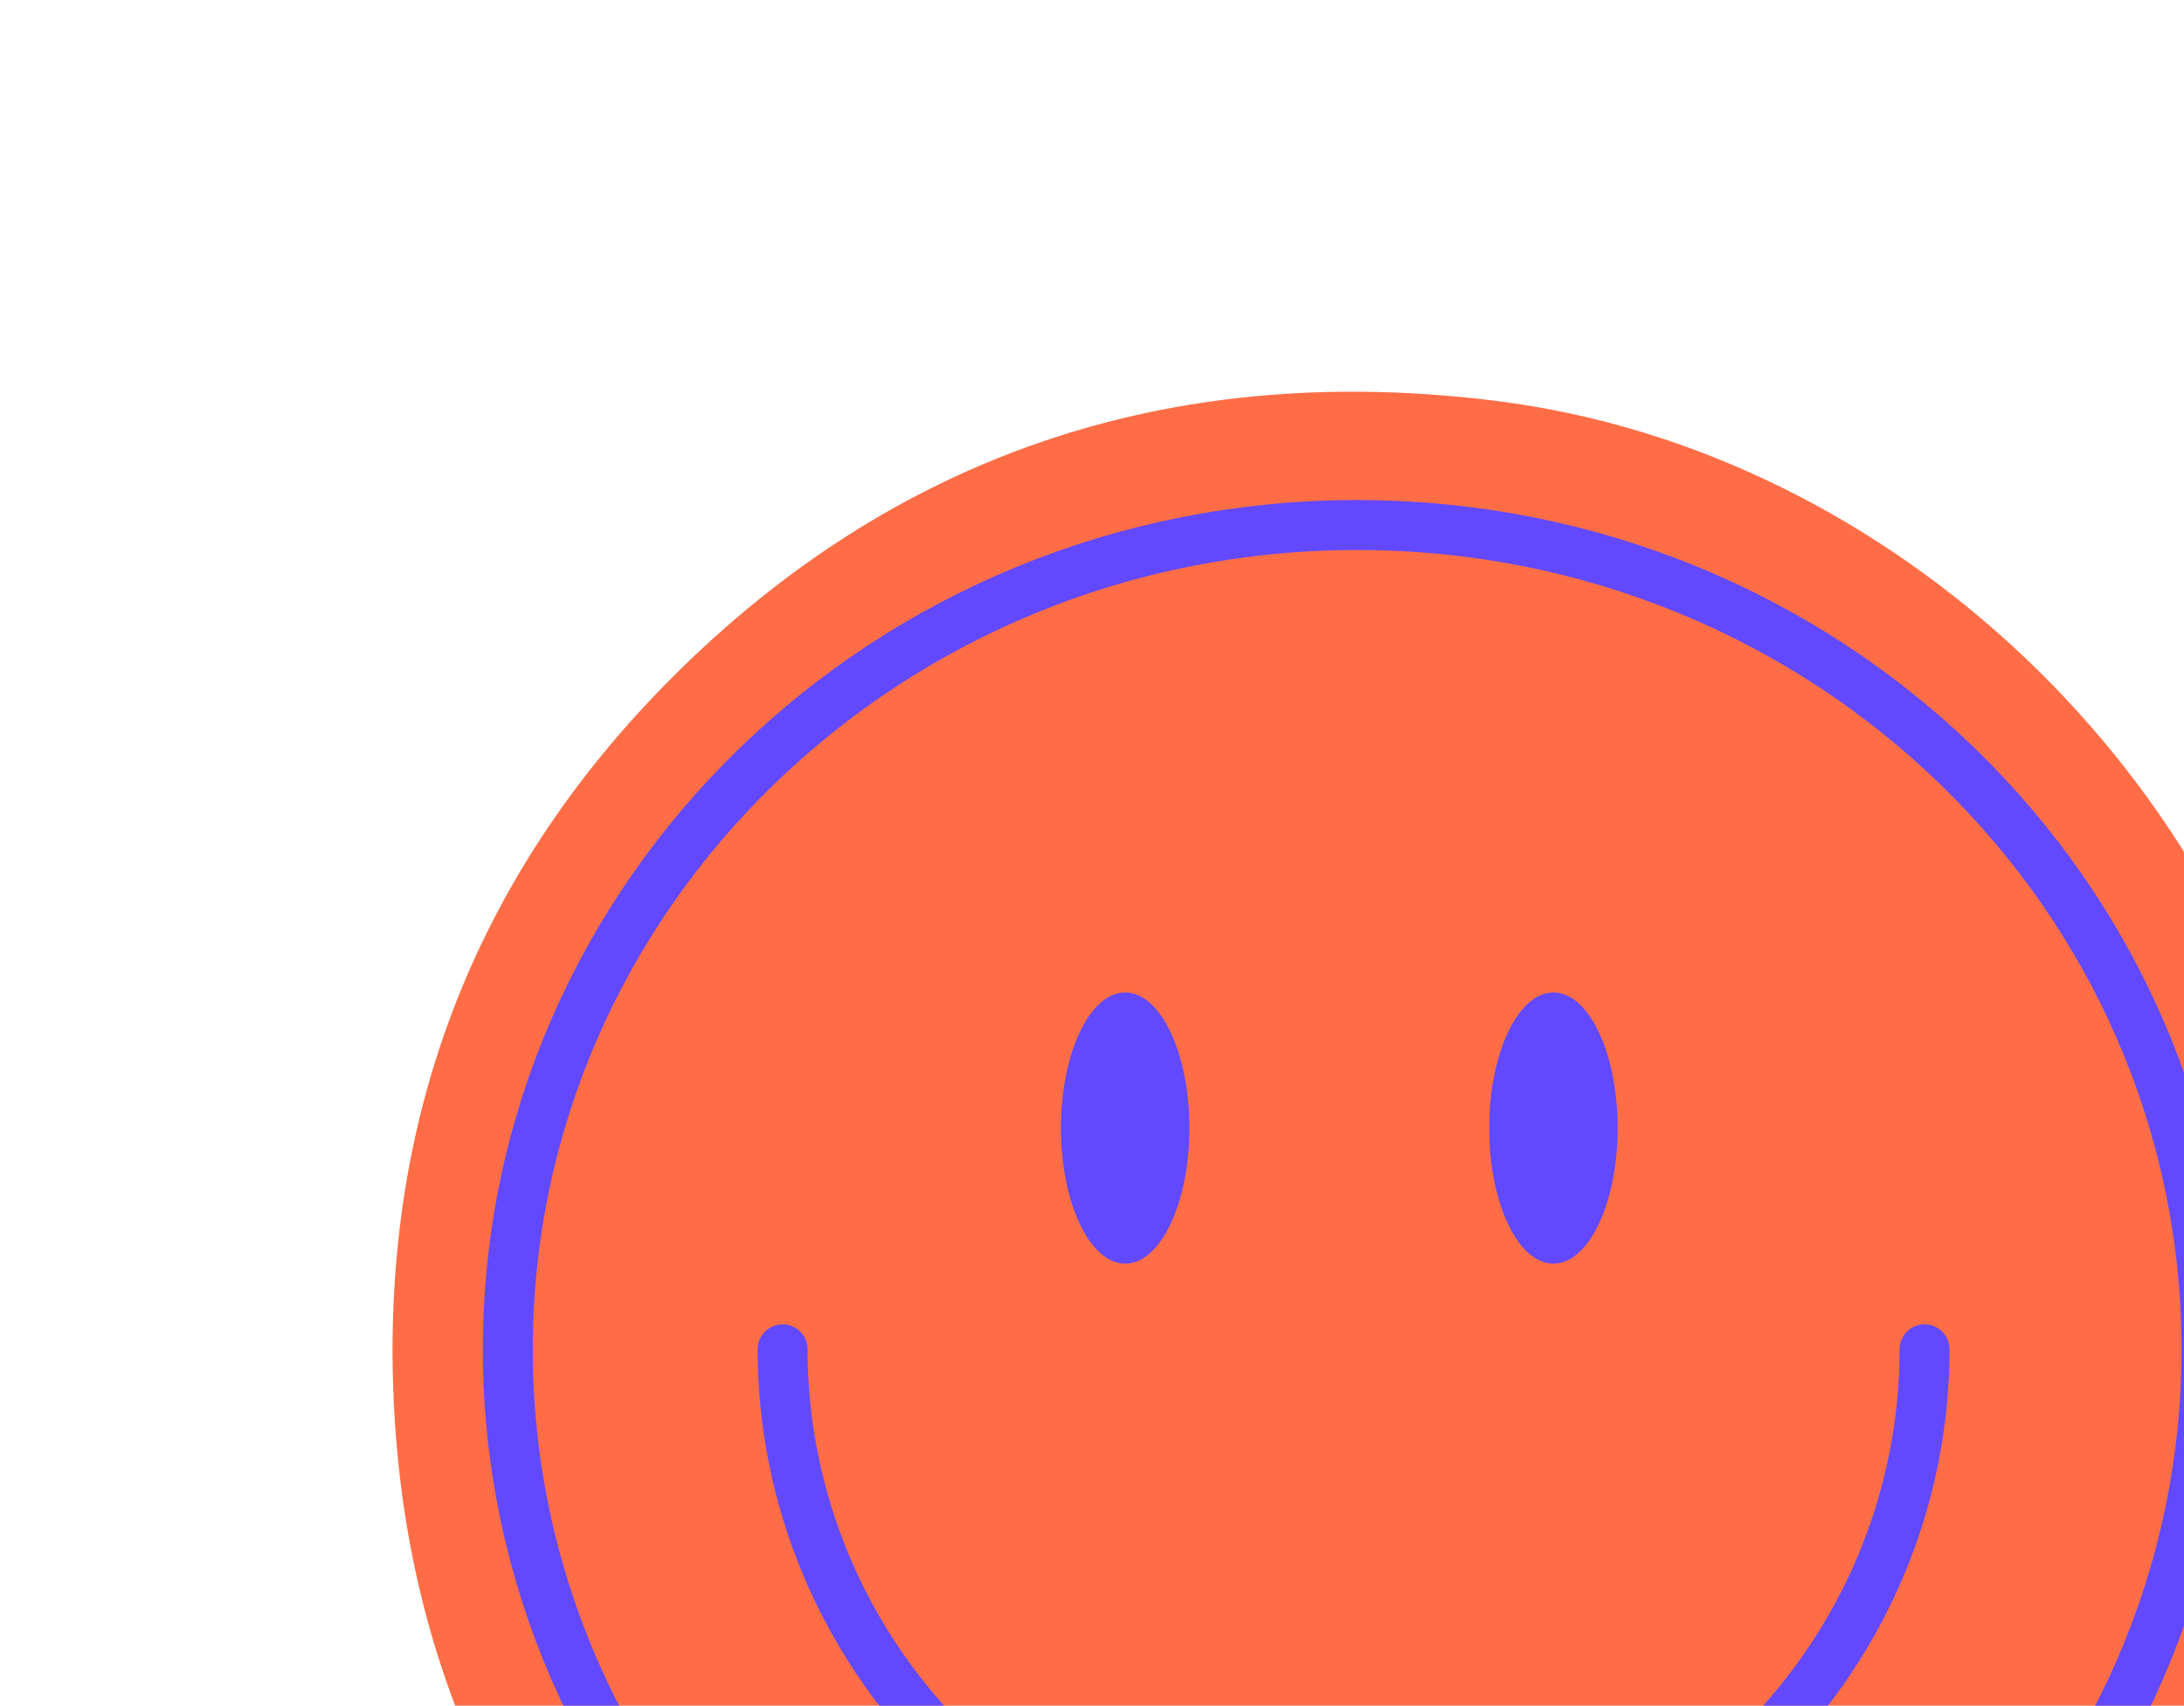<svg width="306" height="239" viewBox="0 0 306 239" fill="none" xmlns="http://www.w3.org/2000/svg">
<path d="M304.634 265.623C262.419 319.395 204.102 337.323 149.793 319.982C144.082 318.155 138.583 315.593 133.02 313.303C130.25 312.156 128.534 310.68 131.396 307.719C132.625 306.454 134.024 304.702 132.581 302.904C131.352 301.381 129.568 302.724 128.014 302.789C120.093 303.064 112.628 301.83 106.182 296.51C74.5 270.338 56.901 236.92 55.143 195.794C53.443 155.934 66.976 121.545 95.406 93.712C127.123 62.651 165.782 50.677 209.662 56.182C265.253 63.146 313.149 108.87 323.881 164.12C331.839 205.057 322.424 241.717 304.634 265.623Z" fill="#FF6D46"/>
<path d="M309.151 189.067C309.151 252.761 255.97 304.567 190.151 304.567C124.333 304.567 71.151 252.761 71.151 189.067C71.151 125.373 124.333 73.567 190.151 73.567C255.97 73.567 309.151 125.373 309.151 189.067Z" stroke="#6249FF" stroke-width="7"/>
<ellipse cx="217.651" cy="158.066" rx="9" ry="19" fill="#6249FF"/>
<ellipse cx="157.651" cy="158.066" rx="9" ry="19" fill="#6249FF"/>
<path d="M269.651 189.066C269.651 199.441 267.582 209.714 263.562 219.298C259.541 228.883 253.649 237.592 246.22 244.928C238.791 252.264 229.972 258.083 220.266 262.053C210.56 266.023 200.157 268.066 189.651 268.066C179.146 268.066 168.743 266.023 159.037 262.053C149.331 258.083 140.512 252.264 133.083 244.928C125.654 237.592 119.761 228.883 115.741 219.298C111.721 209.714 109.651 199.441 109.651 189.066" stroke="#6249FF" stroke-width="7" stroke-linecap="round"/>
</svg>
